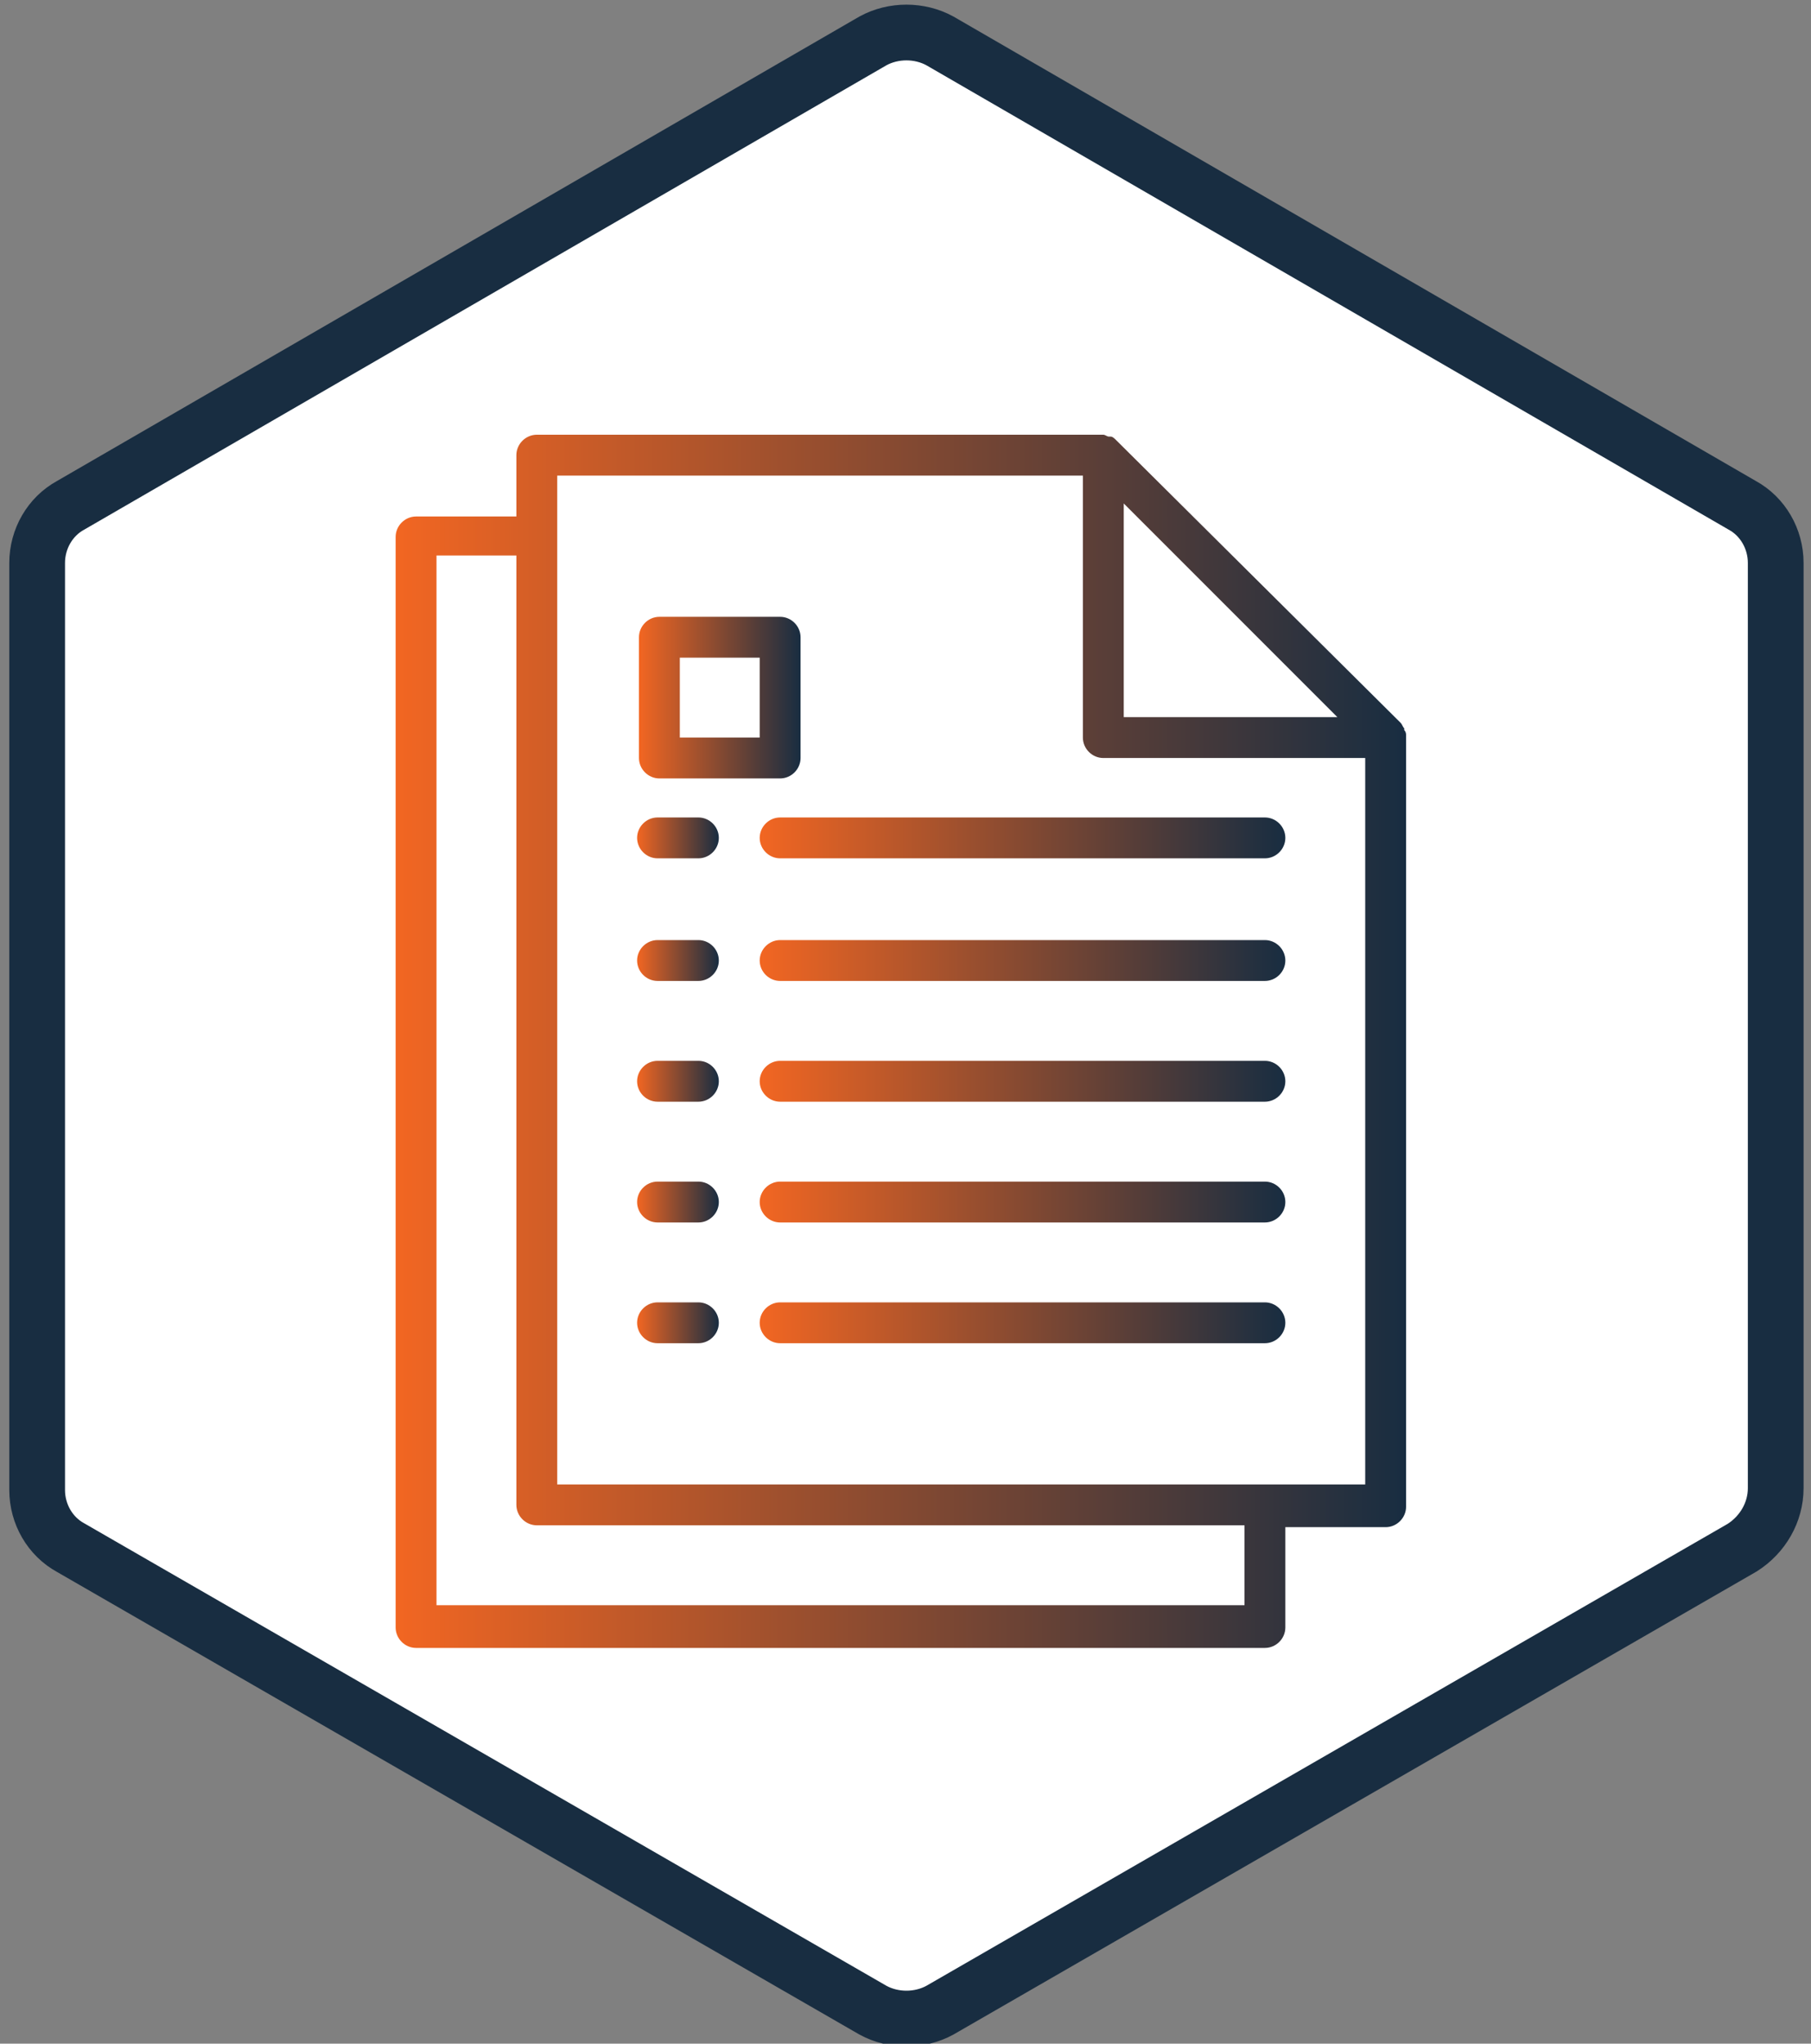 <?xml version="1.0" encoding="utf-8"?>
<!-- Generator: Adobe Illustrator 23.0.5, SVG Export Plug-In . SVG Version: 6.00 Build 0)  -->
<svg version="1.1" id="Layer_1" xmlns="http://www.w3.org/2000/svg" xmlns:xlink="http://www.w3.org/1999/xlink" x="0px" y="0px"
	 viewBox="0 0 97.5 110" style="enable-background:new 0 0 97.5 110;" xml:space="preserve">
<rect x="0" y="0" width="97.5" height="110" fill="#808080" stroke="none"/>
<style type="text/css">
	.st0{fill:#FFFFFF;stroke:#182D41;stroke-width:3;stroke-miterlimit:10;}
	.st1{fill:url(#SVGID_1_);}
	.st2{fill:url(#SVGID_2_);}
	.st3{fill:url(#SVGID_3_);}
	.st4{fill:url(#SVGID_4_);}
	.st5{fill:url(#SVGID_5_);}
	.st6{fill:url(#SVGID_6_);}
	.st7{fill:url(#SVGID_7_);}
	.st8{fill:url(#SVGID_8_);}
	.st9{fill:url(#SVGID_9_);}
	.st10{fill:url(#SVGID_10_);}
	.st11{fill:url(#SVGID_11_);}
	.st12{fill:url(#SVGID_12_);}
</style>
<path class="st0" d="M95.6,80.1V30.3c0-1.3-0.7-2.5-1.8-3.1l-43.2-25c-1.1-0.6-2.5-0.6-3.6,0l-43.2,25C2.7,27.8,2,29,2,30.3v49.9
	c0,1.3,0.7,2.5,1.8,3.1L47,108.2c1.1,0.6,2.5,0.6,3.6,0l43.2-24.9C94.9,82.6,95.6,81.4,95.6,80.1z"/>
<g>
	<g>
		<g>
			<linearGradient id="SVGID_1_" gradientUnits="userSpaceOnUse" x1="34.3" y1="71.2" x2="38.7" y2="71.2">
				<stop  offset="0" style="stop-color:#F26622"/>
				<stop  offset="1" style="stop-color:#182D41"/>
			</linearGradient>
			<path class="st1" d="M37.6,70.1h-2.2c-0.6,0-1.1,0.5-1.1,1.1s0.5,1.1,1.1,1.1h2.2c0.6,0,1.1-0.5,1.1-1.1S38.2,70.1,37.6,70.1z"/>
		</g>
	</g>
	<g>
		<g>
			<linearGradient id="SVGID_2_" gradientUnits="userSpaceOnUse" x1="40.9" y1="71.2" x2="69.2" y2="71.2">
				<stop  offset="0" style="stop-color:#F26622"/>
				<stop  offset="1" style="stop-color:#182D41"/>
			</linearGradient>
			<path class="st2" d="M68.1,70.1H42c-0.6,0-1.1,0.5-1.1,1.1s0.5,1.1,1.1,1.1h26.1c0.6,0,1.1-0.5,1.1-1.1S68.7,70.1,68.1,70.1z"/>
		</g>
	</g>
	<g>
		<g>
			<linearGradient id="SVGID_3_" gradientUnits="userSpaceOnUse" x1="34.3" y1="64.7" x2="38.7" y2="64.7">
				<stop  offset="0" style="stop-color:#F26622"/>
				<stop  offset="1" style="stop-color:#182D41"/>
			</linearGradient>
			<path class="st3" d="M37.6,63.6h-2.2c-0.6,0-1.1,0.5-1.1,1.1s0.5,1.1,1.1,1.1h2.2c0.6,0,1.1-0.5,1.1-1.1S38.2,63.6,37.6,63.6z"/>
		</g>
	</g>
	<g>
		<g>
			<linearGradient id="SVGID_4_" gradientUnits="userSpaceOnUse" x1="40.9" y1="64.7" x2="69.2" y2="64.7">
				<stop  offset="0" style="stop-color:#F26622"/>
				<stop  offset="1" style="stop-color:#182D41"/>
			</linearGradient>
			<path class="st4" d="M68.1,63.6H42c-0.6,0-1.1,0.5-1.1,1.1s0.5,1.1,1.1,1.1h26.1c0.6,0,1.1-0.5,1.1-1.1S68.7,63.6,68.1,63.6z"/>
		</g>
	</g>
	<g>
		<g>
			<linearGradient id="SVGID_5_" gradientUnits="userSpaceOnUse" x1="34.3" y1="58.2" x2="38.7" y2="58.2">
				<stop  offset="0" style="stop-color:#F26622"/>
				<stop  offset="1" style="stop-color:#182D41"/>
			</linearGradient>
			<path class="st5" d="M37.6,57.1h-2.2c-0.6,0-1.1,0.5-1.1,1.1s0.5,1.1,1.1,1.1h2.2c0.6,0,1.1-0.5,1.1-1.1
				C38.7,57.6,38.2,57.1,37.6,57.1z"/>
		</g>
	</g>
	<g>
		<g>
			<linearGradient id="SVGID_6_" gradientUnits="userSpaceOnUse" x1="40.9" y1="58.2" x2="69.2" y2="58.2">
				<stop  offset="0" style="stop-color:#F26622"/>
				<stop  offset="1" style="stop-color:#182D41"/>
			</linearGradient>
			<path class="st6" d="M68.1,57.1H42c-0.6,0-1.1,0.5-1.1,1.1s0.5,1.1,1.1,1.1h26.1c0.6,0,1.1-0.5,1.1-1.1S68.7,57.1,68.1,57.1z"/>
		</g>
	</g>
	<g>
		<g>
			<linearGradient id="SVGID_7_" gradientUnits="userSpaceOnUse" x1="34.3" y1="51.7" x2="38.7" y2="51.7">
				<stop  offset="0" style="stop-color:#F26622"/>
				<stop  offset="1" style="stop-color:#182D41"/>
			</linearGradient>
			<path class="st7" d="M37.6,50.6h-2.2c-0.6,0-1.1,0.5-1.1,1.1s0.5,1.1,1.1,1.1h2.2c0.6,0,1.1-0.5,1.1-1.1S38.2,50.6,37.6,50.6z"/>
		</g>
	</g>
	<g>
		<g>
			<linearGradient id="SVGID_8_" gradientUnits="userSpaceOnUse" x1="40.9" y1="51.7" x2="69.2" y2="51.7">
				<stop  offset="0" style="stop-color:#F26622"/>
				<stop  offset="1" style="stop-color:#182D41"/>
			</linearGradient>
			<path class="st8" d="M68.1,50.6H42c-0.6,0-1.1,0.5-1.1,1.1s0.5,1.1,1.1,1.1h26.1c0.6,0,1.1-0.5,1.1-1.1S68.7,50.6,68.1,50.6z"/>
		</g>
	</g>
	<g>
		<g>
			<linearGradient id="SVGID_9_" gradientUnits="userSpaceOnUse" x1="34.3" y1="45.1" x2="38.7" y2="45.1">
				<stop  offset="0" style="stop-color:#F26622"/>
				<stop  offset="1" style="stop-color:#182D41"/>
			</linearGradient>
			<path class="st9" d="M37.6,44h-2.2c-0.6,0-1.1,0.5-1.1,1.1s0.5,1.1,1.1,1.1h2.2c0.6,0,1.1-0.5,1.1-1.1S38.2,44,37.6,44z"/>
		</g>
	</g>
	<g>
		<g>
			<linearGradient id="SVGID_10_" gradientUnits="userSpaceOnUse" x1="40.9" y1="45.1" x2="69.2" y2="45.1">
				<stop  offset="0" style="stop-color:#F26622"/>
				<stop  offset="1" style="stop-color:#182D41"/>
			</linearGradient>
			<path class="st10" d="M68.1,44H42c-0.6,0-1.1,0.5-1.1,1.1s0.5,1.1,1.1,1.1h26.1c0.6,0,1.1-0.5,1.1-1.1S68.7,44,68.1,44z"/>
		</g>
	</g>
	<g>
		<g>
			<linearGradient id="SVGID_11_" gradientUnits="userSpaceOnUse" x1="21.3" y1="56.05" x2="75.7" y2="56.05">
				<stop  offset="0" style="stop-color:#F26622"/>
				<stop  offset="1" style="stop-color:#182D41"/>
			</linearGradient>
			<path class="st11" d="M75.7,39.6c0-0.1,0-0.2-0.1-0.3v-0.1c-0.1-0.1-0.1-0.2-0.2-0.3L60.1,23.7c-0.1-0.1-0.2-0.2-0.3-0.2h-0.1
				c-0.1,0-0.2-0.1-0.3-0.1c0,0,0,0-0.1,0H28.9c-0.6,0-1.1,0.5-1.1,1.1v3.3h-5.4c-0.6,0-1.1,0.5-1.1,1.1v58.7c0,0.6,0.5,1.1,1.1,1.1
				h45.7c0.6,0,1.1-0.5,1.1-1.1v-5.4h5.4c0.6,0,1.1-0.5,1.1-1.1V39.6C75.7,39.7,75.7,39.6,75.7,39.6z M60.5,27.1L72,38.6H60.5V27.1z
				 M67,86.4H23.5V29.9h4.3V81c0,0.6,0.5,1.1,1.1,1.1H67V86.4z M73.5,79.9H30V25.6h28.3v14.1c0,0.6,0.5,1.1,1.1,1.1h14.1V79.9z"/>
		</g>
	</g>
	<g>
		<g>
			<linearGradient id="SVGID_12_" gradientUnits="userSpaceOnUse" x1="34.4" y1="37.55" x2="43.1" y2="37.55">
				<stop  offset="0" style="stop-color:#F26622"/>
				<stop  offset="1" style="stop-color:#182D41"/>
			</linearGradient>
			<path class="st12" d="M42,33.2h-6.5c-0.6,0-1.1,0.5-1.1,1.1v6.5c0,0.6,0.5,1.1,1.1,1.1H42c0.6,0,1.1-0.5,1.1-1.1v-6.5
				C43.1,33.7,42.6,33.2,42,33.2z M40.9,39.7h-4.3v-4.3h4.3V39.7z"/>
		</g>
	</g>
</g>
</svg>

